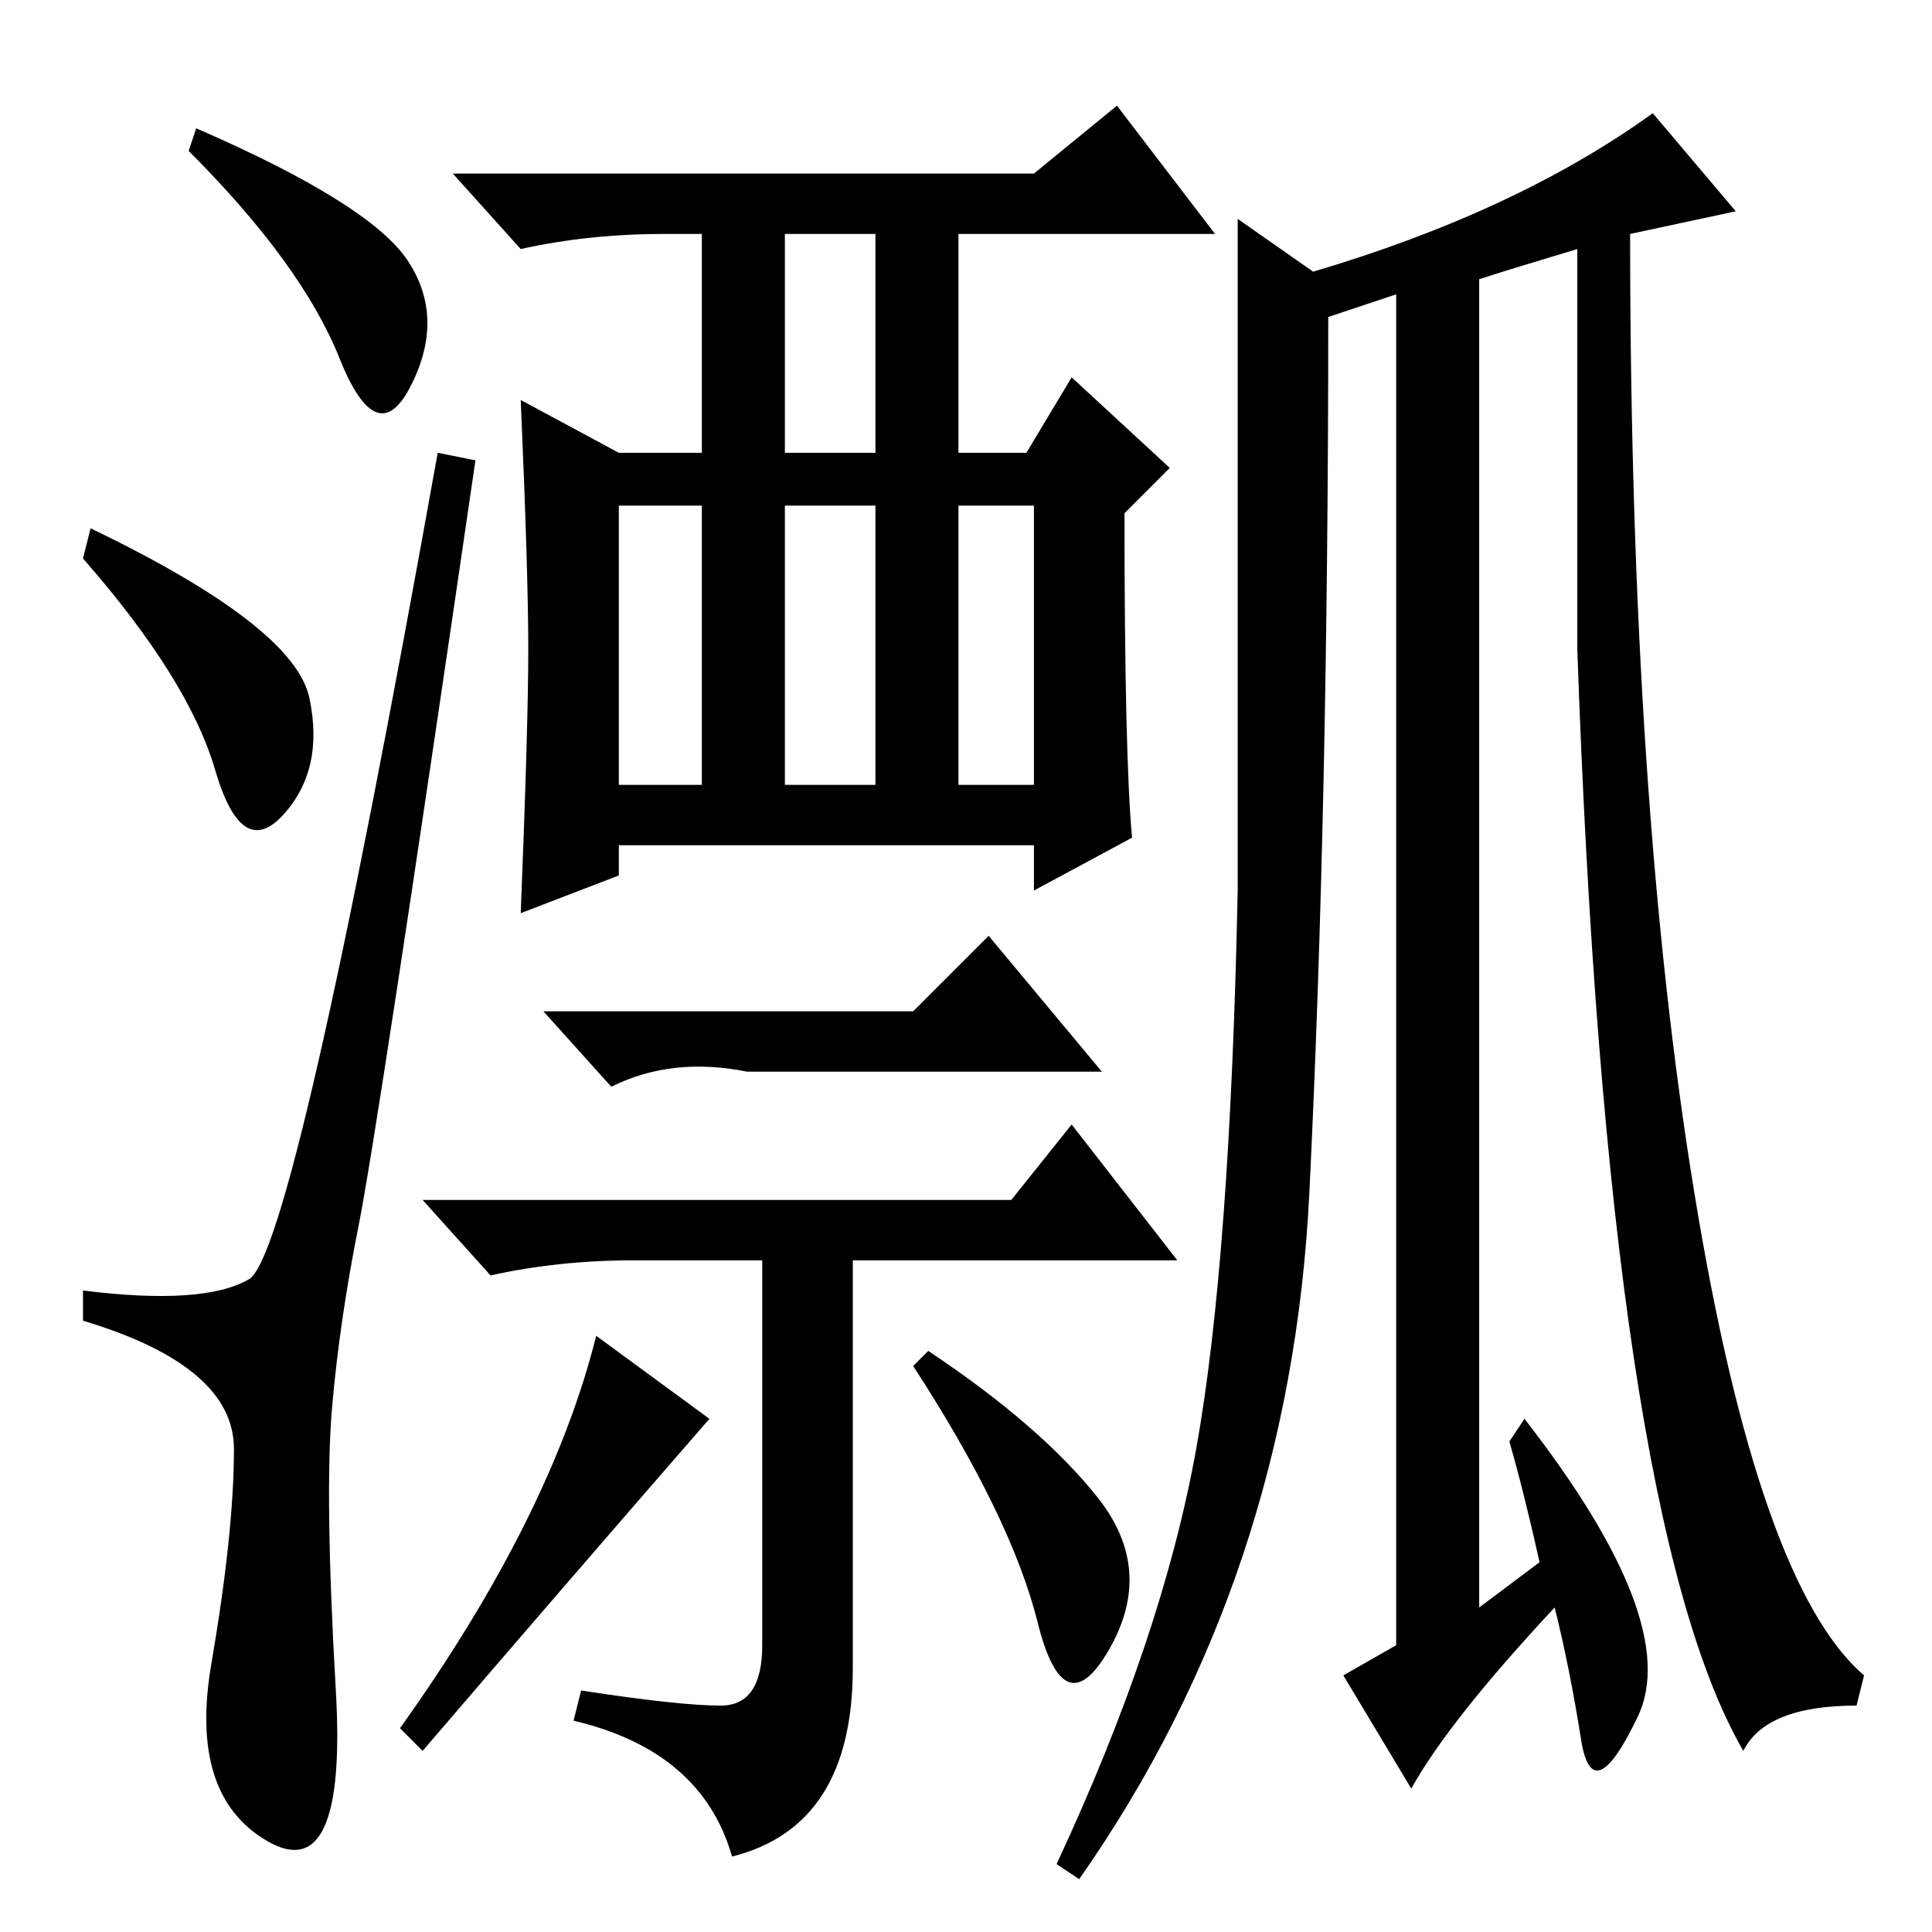 <?xml version="1.0" standalone="no"?>
<!DOCTYPE svg PUBLIC "-//W3C//DTD SVG 1.1//EN" "http://www.w3.org/Graphics/SVG/1.1/DTD/svg11.dtd" >
<svg xmlns="http://www.w3.org/2000/svg" xmlns:xlink="http://www.w3.org/1999/xlink" version="1.1" viewBox="0 -36 256 256">
  <g transform="matrix(1 0 0 -1 0 220)">
   <path fill="currentColor"
d="M26 239q23 -10 28 -17.5t0.5 -16.5t-9.5 3.5t-20 27.5zM12 186q27 -13 29 -22.5t-3.5 -15.5t-9 6t-17.5 28zM33 86.5q6 3.5 25 109.5l5 -1q-13 -89 -15.5 -101.5t-3.5 -24t0.5 -37.5t-9 -20t-7.5 23.5t3 28.5t-20 17v4q16 -2 22 1.5zM104 196h12v29h-12v-29zM82 152h11
v37h-11v-37zM104 152h12v37h-12v-37zM127 152h10v37h-10v-37zM137 233l11 9l13 -17h-34v-29h9l6 10l13 -12l-6 -6q0 -32 1 -43l-13 -7v6h-55v-4l-13 -5q1 25 1 35t-1 33l13 -7h11v29h-5q-10 0 -19 -2l-9 10h77zM121 122l10 10l15 -18h-47q-10 2 -18 -2l-9 10h49zM94 68
q-20 -23 -38 -44l-3 3q20 28 26 52zM95.5 30q5.5 0 5.5 8v51h-17q-10 0 -19 -2l-9 10h78l8 10l14 -18h-43v-54q0 -21 -16 -25q-4 14 -21 18l1 4q13 -2 18.5 -2zM145.5 57.5q7.5 -9.5 1.5 -20t-9.5 3.5t-16.5 34l2 2q15 -10 22.5 -19.5zM164 204v23l10 -7q27 8 45 21l11 -13
l-14 -3q0 -75 8.5 -127t22.5 -64l-1 -4q-12 0 -15 -6q-18 31 -22 146v53q-10 -3 -13 -4v-176l8 6q-2 9 -4 16l2 3q21 -27 15 -39.5t-7.5 -3t-3.5 17.5q-14 -15 -19 -24l-9 15l7 4v179l-9 -3q0 -65 -2.5 -116t-30.5 -91l-3 2q14 30 18.5 55t5.5 74v66v0z" />
  </g>

</svg>
